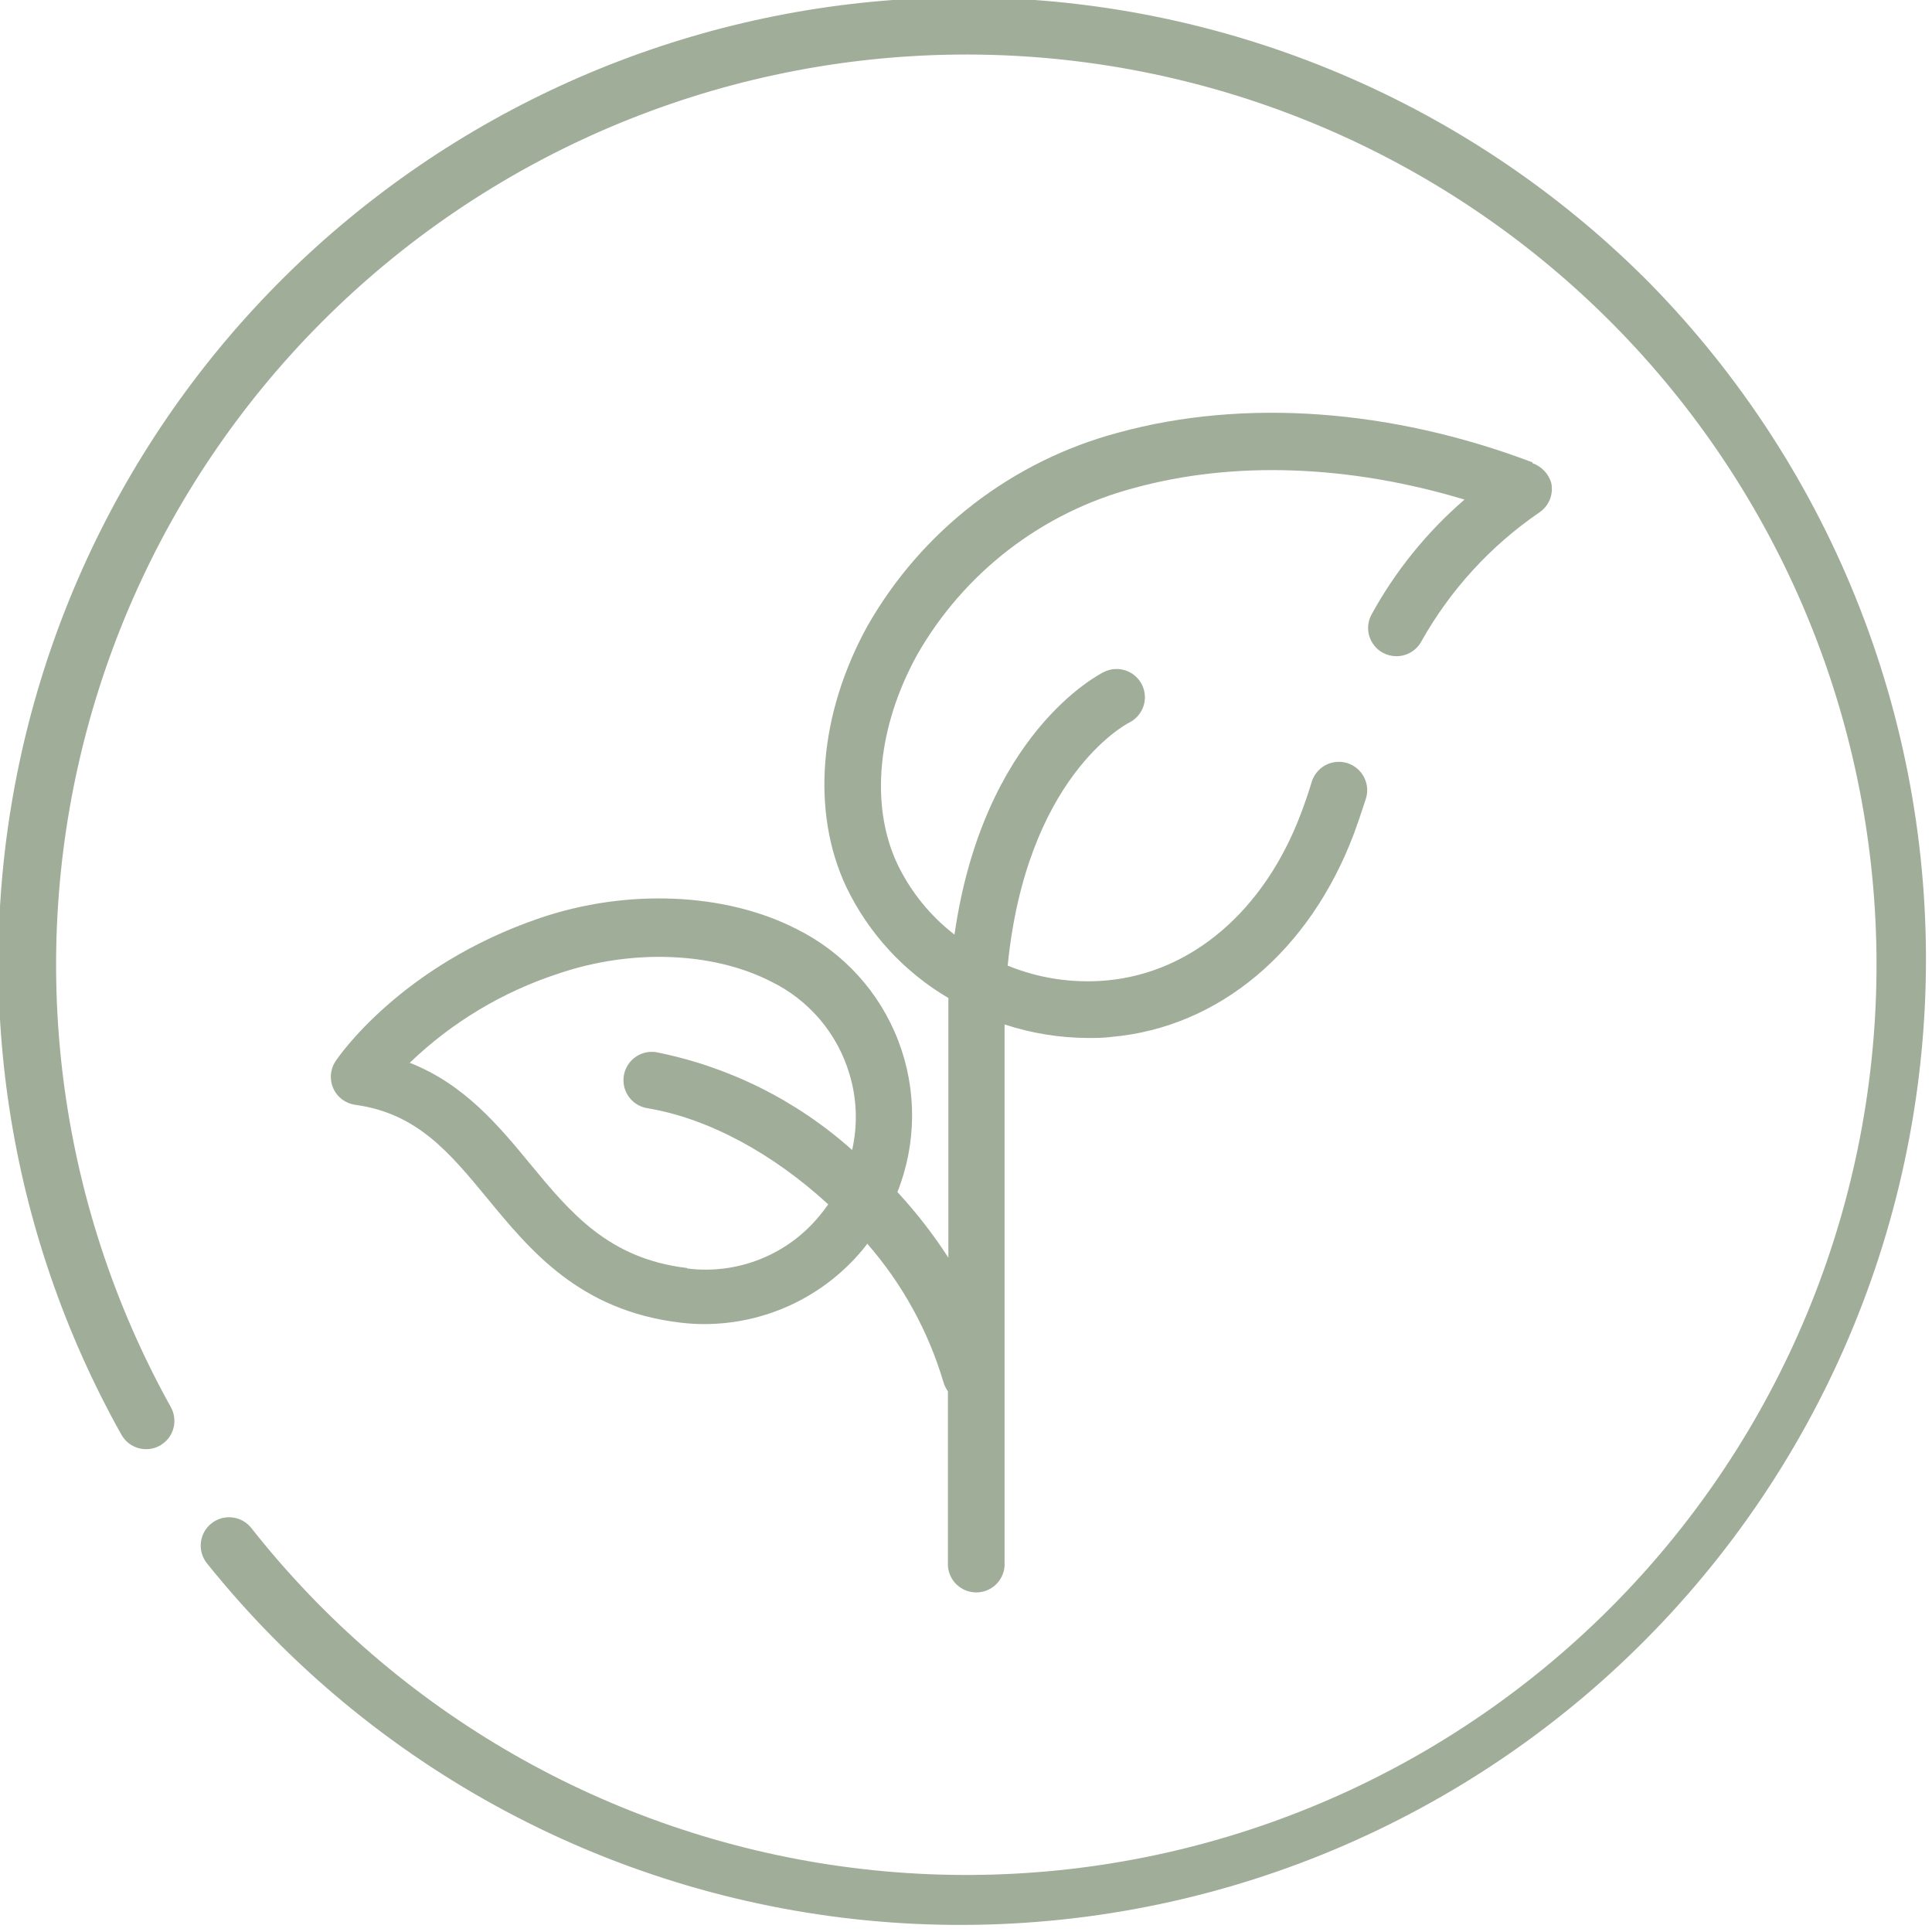 <svg xmlns="http://www.w3.org/2000/svg" width="51" height="51" viewBox="0 0 51 51" fill="none"><g clip-path="url(#clip0_133_85)"><path d="M43.533 7.459C39.191 3.086 33.411 0.435 27.265 -0.004C21.118 -0.444 15.02 1.358 10.1 5.069C5.179 8.779 1.77 14.146 0.502 20.177C-0.766 26.207 0.194 32.493 3.204 37.871C3.252 37.956 3.316 38.032 3.392 38.093C3.469 38.154 3.557 38.199 3.652 38.226C3.746 38.253 3.845 38.261 3.942 38.25C4.04 38.239 4.134 38.208 4.22 38.161C4.305 38.113 4.381 38.049 4.442 37.972C4.503 37.895 4.548 37.807 4.575 37.713C4.602 37.619 4.61 37.52 4.599 37.423C4.588 37.325 4.557 37.231 4.51 37.145C1.493 31.721 0.693 25.34 2.275 19.339C3.858 13.338 7.702 8.182 13.001 4.952C18.3 1.721 24.644 0.666 30.703 2.008C36.763 3.35 42.068 6.984 45.508 12.15C48.948 17.316 50.255 23.613 49.156 29.721C48.057 35.829 44.638 41.276 39.613 44.919C34.589 48.562 28.349 50.12 22.202 49.266C16.055 48.412 10.476 45.212 6.635 40.337C6.513 40.181 6.333 40.08 6.136 40.057C5.939 40.033 5.74 40.089 5.584 40.212C5.428 40.334 5.327 40.514 5.304 40.711C5.28 40.908 5.336 41.107 5.459 41.263C7.62 43.959 10.307 46.189 13.356 47.815C16.405 49.441 19.753 50.43 23.197 50.722C26.64 51.014 30.107 50.603 33.387 49.514C36.666 48.424 39.69 46.679 42.274 44.385C44.858 42.09 46.949 39.295 48.419 36.167C49.889 33.04 50.708 29.646 50.826 26.192C50.944 22.738 50.358 19.297 49.104 16.076C47.851 12.856 45.955 9.924 43.533 7.459Z" fill="#A0AD98"></path><path d="M40.451 12.204C36.71 10.788 32.827 10.514 29.521 11.42C28.136 11.789 26.837 12.43 25.7 13.305C24.564 14.18 23.613 15.272 22.902 16.518C21.616 18.847 21.404 21.424 22.337 23.408C22.924 24.634 23.864 25.656 25.035 26.345C25.035 26.604 25.035 26.871 25.035 27.129V33.2C24.637 32.585 24.187 32.005 23.69 31.467C24.198 30.187 24.206 28.763 23.714 27.478C23.222 26.192 22.264 25.138 21.031 24.526C19.153 23.561 16.553 23.451 14.251 24.235C10.573 25.486 8.925 27.91 8.859 28.012C8.788 28.117 8.746 28.238 8.736 28.365C8.725 28.491 8.747 28.618 8.799 28.733C8.851 28.849 8.932 28.949 9.034 29.024C9.136 29.1 9.255 29.148 9.38 29.165C11.012 29.388 11.867 30.427 12.859 31.628C14.004 33.02 15.302 34.596 17.957 34.914C18.17 34.94 18.385 34.953 18.6 34.953C19.396 34.951 20.182 34.775 20.902 34.436C21.622 34.097 22.26 33.604 22.769 32.992C22.812 32.941 22.851 32.886 22.894 32.831C23.82 33.892 24.506 35.14 24.906 36.49C24.932 36.576 24.972 36.656 25.023 36.729V41.341C25.037 41.53 25.122 41.707 25.261 41.836C25.399 41.964 25.581 42.036 25.771 42.036C25.96 42.036 26.142 41.964 26.281 41.836C26.419 41.707 26.504 41.53 26.518 41.341V27.043C27.232 27.278 27.978 27.398 28.729 27.4C28.929 27.4 29.122 27.4 29.337 27.372C32.172 27.122 34.565 25.118 35.737 22.016C35.839 21.741 35.937 21.451 36.043 21.122C36.079 21.026 36.095 20.925 36.09 20.823C36.085 20.721 36.059 20.622 36.014 20.53C35.97 20.439 35.907 20.357 35.83 20.291C35.752 20.225 35.663 20.175 35.566 20.144C35.468 20.114 35.366 20.104 35.265 20.114C35.163 20.125 35.065 20.155 34.977 20.205C34.888 20.255 34.81 20.322 34.748 20.403C34.686 20.483 34.641 20.576 34.616 20.674C34.522 20.977 34.431 21.243 34.337 21.486C33.373 24.039 31.455 25.682 29.204 25.882C28.317 25.961 27.424 25.827 26.6 25.49C27.094 20.545 29.678 19.141 29.808 19.075C29.985 18.987 30.12 18.832 30.184 18.644C30.247 18.457 30.233 18.252 30.145 18.075C30.057 17.897 29.902 17.762 29.715 17.699C29.527 17.636 29.322 17.649 29.145 17.737C28.996 17.808 25.957 19.373 25.196 24.671C24.556 24.177 24.041 23.54 23.69 22.812C22.961 21.263 23.157 19.196 24.212 17.282C24.826 16.208 25.646 15.267 26.626 14.512C27.606 13.758 28.726 13.205 29.922 12.886C32.561 12.157 35.62 12.271 38.659 13.188C37.666 14.045 36.834 15.073 36.204 16.224C36.157 16.31 36.128 16.405 36.118 16.503C36.108 16.6 36.118 16.699 36.146 16.793C36.175 16.887 36.222 16.975 36.284 17.05C36.346 17.126 36.423 17.189 36.51 17.235C36.619 17.292 36.74 17.322 36.863 17.322C36.998 17.322 37.13 17.286 37.246 17.217C37.362 17.148 37.458 17.048 37.522 16.929C38.282 15.574 39.345 14.411 40.627 13.533C40.754 13.45 40.852 13.331 40.91 13.191C40.967 13.051 40.981 12.897 40.949 12.749C40.914 12.629 40.851 12.519 40.765 12.428C40.679 12.338 40.573 12.269 40.455 12.227L40.451 12.204ZM18.129 33.471C16.059 33.224 15.055 32.008 13.996 30.726C13.172 29.726 12.259 28.62 10.816 28.055C11.929 26.985 13.269 26.181 14.737 25.702C16.671 25.043 18.82 25.125 20.353 25.91C20.849 26.151 21.289 26.493 21.646 26.913C22.002 27.334 22.267 27.824 22.424 28.353C22.62 29.003 22.645 29.694 22.494 30.357C21.029 29.047 19.238 28.154 17.31 27.773C17.116 27.746 16.919 27.796 16.762 27.912C16.604 28.028 16.499 28.202 16.467 28.395C16.436 28.588 16.482 28.786 16.595 28.946C16.707 29.106 16.878 29.215 17.071 29.251C18.718 29.518 20.435 30.478 21.863 31.792C21.792 31.894 21.718 31.992 21.639 32.086C21.223 32.596 20.685 32.992 20.075 33.236C19.464 33.481 18.802 33.567 18.149 33.486L18.129 33.471Z" fill="#A0AD98"></path></g><defs><clipPath id="clip0_133_85"><rect width="51" height="51" fill="white"></rect></clipPath></defs></svg>